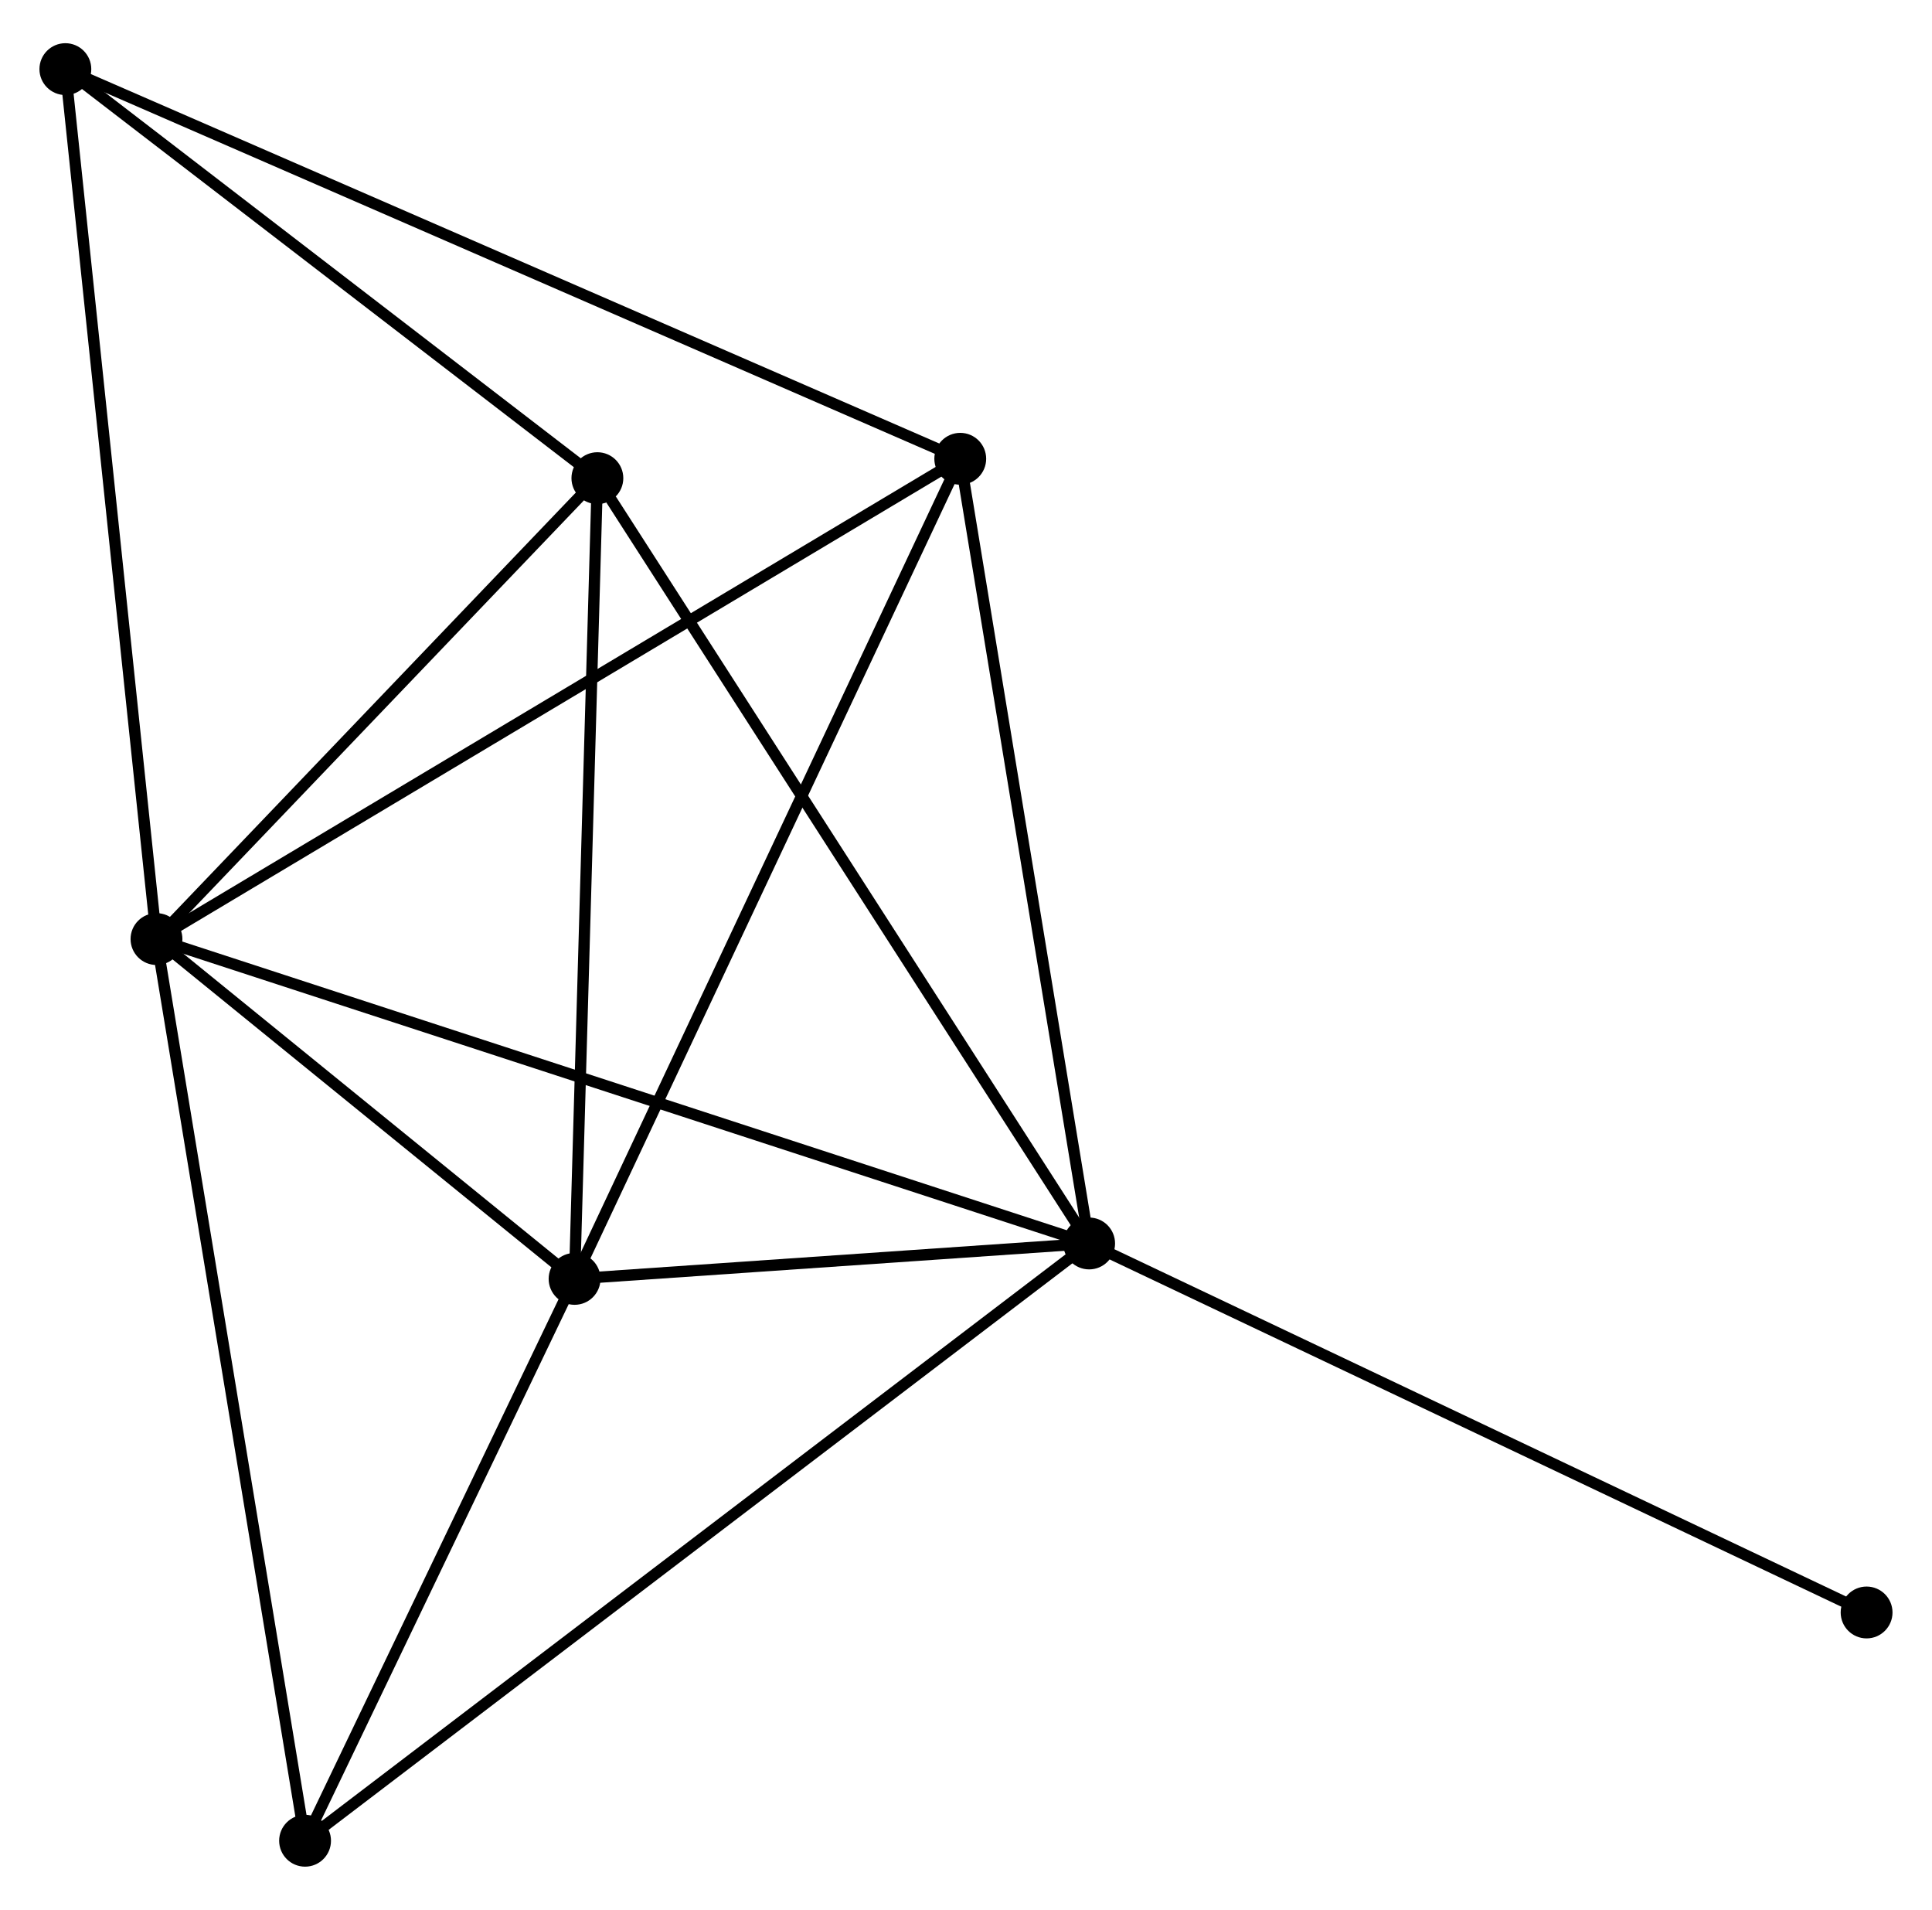 <?xml version="1.0" encoding="UTF-8" standalone="no"?>
<!DOCTYPE svg PUBLIC "-//W3C//DTD SVG 1.1//EN"
 "http://www.w3.org/Graphics/SVG/1.1/DTD/svg11.dtd">
<!-- Generated by graphviz version 2.36.0 (20140111.2315)
 -->
<!-- Title: %3 Pages: 1 -->
<svg width="171pt" height="169pt"
 viewBox="0.00 0.00 171.44 168.77" xmlns="http://www.w3.org/2000/svg" xmlns:xlink="http://www.w3.org/1999/xlink">
<g id="graph0" class="graph" transform="scale(1 1) rotate(0) translate(4 164.774)">
<title>%3</title>
<!-- 0 -->
<g id="node1" class="node"><title>0</title>
<ellipse fill="black" stroke="black" cx="9.886" cy="-81.795" rx="1.8" ry="1.8"/>
</g>
<!-- 1 -->
<g id="node2" class="node"><title>1</title>
<ellipse fill="black" stroke="black" cx="92.647" cy="-54.788" rx="1.8" ry="1.8"/>
</g>
<!-- 0&#45;&#45;1 -->
<g id="edge1" class="edge"><title>0&#45;&#45;1</title>
<path fill="none" stroke="black" d="M11.615,-81.231C22.385,-77.716 80.185,-58.854 90.928,-55.349"/>
</g>
<!-- 2 -->
<g id="node3" class="node"><title>2</title>
<ellipse fill="black" stroke="black" cx="46.986" cy="-51.646" rx="1.8" ry="1.8"/>
</g>
<!-- 0&#45;&#45;2 -->
<g id="edge2" class="edge"><title>0&#45;&#45;2</title>
<path fill="none" stroke="black" d="M11.48,-80.499C17.583,-75.54 39.419,-57.796 45.439,-52.903"/>
</g>
<!-- 3 -->
<g id="node4" class="node"><title>3</title>
<ellipse fill="black" stroke="black" cx="49.01" cy="-122.685" rx="1.8" ry="1.8"/>
</g>
<!-- 0&#45;&#45;3 -->
<g id="edge3" class="edge"><title>0&#45;&#45;3</title>
<path fill="none" stroke="black" d="M11.188,-83.155C17.128,-89.364 41.63,-114.972 47.663,-121.277"/>
</g>
<!-- 4 -->
<g id="node5" class="node"><title>4</title>
<ellipse fill="black" stroke="black" cx="81.21" cy="-124.404" rx="1.8" ry="1.8"/>
</g>
<!-- 0&#45;&#45;4 -->
<g id="edge4" class="edge"><title>0&#45;&#45;4</title>
<path fill="none" stroke="black" d="M11.649,-82.848C21.517,-88.743 69.802,-117.589 79.508,-123.388"/>
</g>
<!-- 5 -->
<g id="node6" class="node"><title>5</title>
<ellipse fill="black" stroke="black" cx="1.8" cy="-158.974" rx="1.8" ry="1.8"/>
</g>
<!-- 0&#45;&#45;5 -->
<g id="edge5" class="edge"><title>0&#45;&#45;5</title>
<path fill="none" stroke="black" d="M9.686,-83.703C8.568,-94.381 3.093,-146.63 1.993,-157.133"/>
</g>
<!-- 6 -->
<g id="node7" class="node"><title>6</title>
<ellipse fill="black" stroke="black" cx="23.071" cy="-1.8" rx="1.8" ry="1.8"/>
</g>
<!-- 0&#45;&#45;6 -->
<g id="edge6" class="edge"><title>0&#45;&#45;6</title>
<path fill="none" stroke="black" d="M10.212,-79.817C12.036,-68.75 20.962,-14.595 22.756,-3.708"/>
</g>
<!-- 1&#45;&#45;2 -->
<g id="edge7" class="edge"><title>1&#45;&#45;2</title>
<path fill="none" stroke="black" d="M90.685,-54.653C83.174,-54.136 56.3,-52.287 48.89,-51.777"/>
</g>
<!-- 1&#45;&#45;3 -->
<g id="edge8" class="edge"><title>1&#45;&#45;3</title>
<path fill="none" stroke="black" d="M91.568,-56.466C85.583,-65.778 56.501,-111.029 50.211,-120.816"/>
</g>
<!-- 1&#45;&#45;4 -->
<g id="edge9" class="edge"><title>1&#45;&#45;4</title>
<path fill="none" stroke="black" d="M92.317,-56.796C90.647,-66.962 83.141,-112.647 81.519,-122.519"/>
</g>
<!-- 1&#45;&#45;6 -->
<g id="edge10" class="edge"><title>1&#45;&#45;6</title>
<path fill="none" stroke="black" d="M91.194,-53.681C82.139,-46.785 33.547,-9.779 24.516,-2.901"/>
</g>
<!-- 7 -->
<g id="node8" class="node"><title>7</title>
<ellipse fill="black" stroke="black" cx="161.636" cy="-22.051" rx="1.8" ry="1.8"/>
</g>
<!-- 1&#45;&#45;7 -->
<g id="edge11" class="edge"><title>1&#45;&#45;7</title>
<path fill="none" stroke="black" d="M94.352,-53.978C103.814,-49.489 149.792,-27.671 159.737,-22.952"/>
</g>
<!-- 2&#45;&#45;3 -->
<g id="edge12" class="edge"><title>2&#45;&#45;3</title>
<path fill="none" stroke="black" d="M47.044,-53.696C47.34,-64.069 48.668,-110.688 48.955,-120.762"/>
</g>
<!-- 2&#45;&#45;4 -->
<g id="edge13" class="edge"><title>2&#45;&#45;4</title>
<path fill="none" stroke="black" d="M47.832,-53.445C52.567,-63.511 75.736,-112.767 80.394,-122.668"/>
</g>
<!-- 2&#45;&#45;6 -->
<g id="edge14" class="edge"><title>2&#45;&#45;6</title>
<path fill="none" stroke="black" d="M46.19,-49.988C42.559,-42.42 27.582,-11.202 23.894,-3.516"/>
</g>
<!-- 3&#45;&#45;5 -->
<g id="edge15" class="edge"><title>3&#45;&#45;5</title>
<path fill="none" stroke="black" d="M47.439,-123.892C40.271,-129.402 10.705,-152.129 3.425,-157.725"/>
</g>
<!-- 4&#45;&#45;5 -->
<g id="edge16" class="edge"><title>4&#45;&#45;5</title>
<path fill="none" stroke="black" d="M79.551,-125.126C69.306,-129.586 14.71,-153.354 3.726,-158.136"/>
</g>
</g>
</svg>

